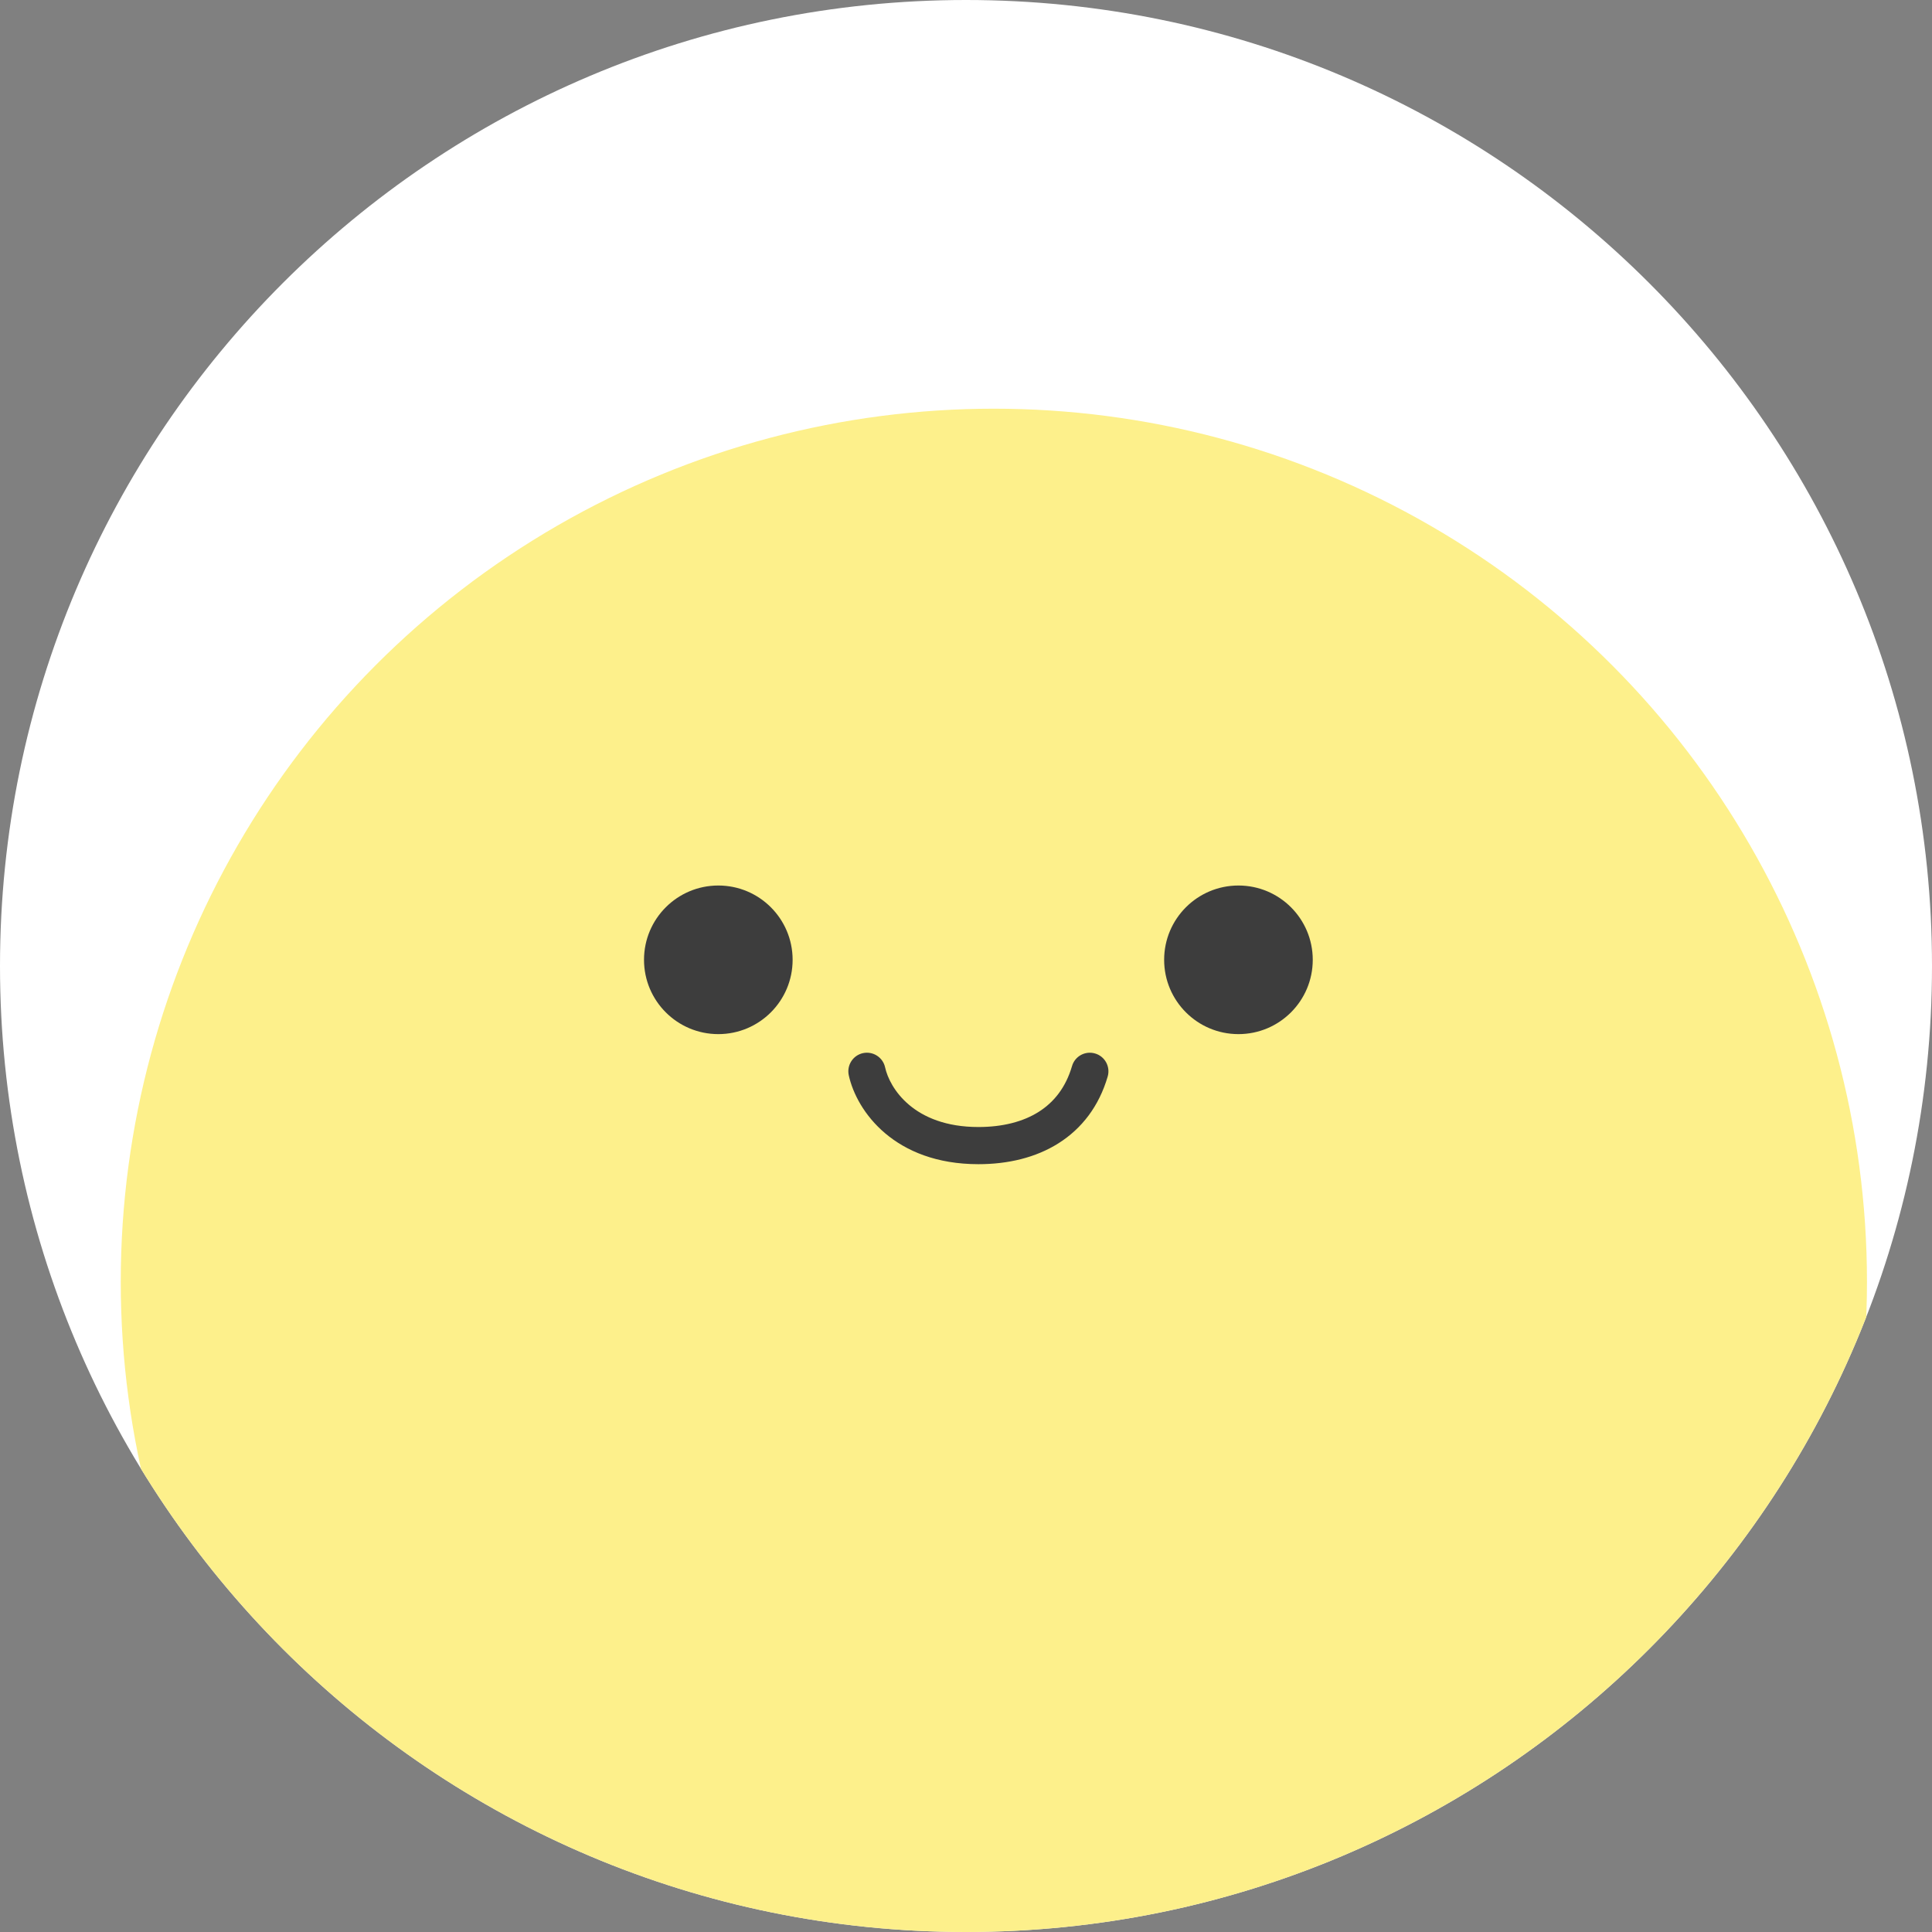 <svg width="50" height="50" viewBox="0 0 50 50" fill="none" xmlns="http://www.w3.org/2000/svg">
<rect x="0" y="0" width="50" height="50" fill="#808080" stroke="none"/>
<g id="pic">
<g clip-path="url(#clip0_1241_62959)">
<path d="M0 25C0 11.193 11.193 0 25 0C38.807 0 50 11.193 50 25C50 38.807 38.807 50 25 50C11.193 50 0 38.807 0 25Z" fill="white"/>
<g id="Group 632572">
<circle id="Ellipse 1" cx="25.721" cy="33.173" r="22.596" fill="#FDF08B"/>
<circle id="Ellipse 2" cx="18.59" cy="24.84" r="1.923" fill="#3D3D3D"/>
<circle id="Ellipse 3" cx="32.051" cy="24.84" r="1.923" fill="#3D3D3D"/>
<path id="Vector 1 (Stroke)" fill-rule="evenodd" clip-rule="evenodd" d="M28.34 27.264C28.595 27.338 28.741 27.605 28.667 27.86C28.443 28.628 27.997 29.207 27.395 29.587C26.8 29.963 26.08 30.129 25.321 30.129C23.152 30.129 22.171 28.762 21.966 27.828C21.91 27.568 22.074 27.312 22.333 27.255C22.593 27.199 22.849 27.363 22.906 27.622C23.022 28.154 23.643 29.167 25.321 29.167C25.947 29.167 26.476 29.031 26.881 28.775C27.279 28.523 27.583 28.141 27.744 27.59C27.818 27.335 28.085 27.189 28.34 27.264Z" fill="#3D3D3D"/>
</g>
</g>
</g>
<defs>
<clipPath id="clip0_1241_62959">
<path d="M0 25C0 11.193 11.193 0 25 0C38.807 0 50 11.193 50 25C50 38.807 38.807 50 25 50C11.193 50 0 38.807 0 25Z" fill="white"/>
</clipPath>
</defs>
</svg>
